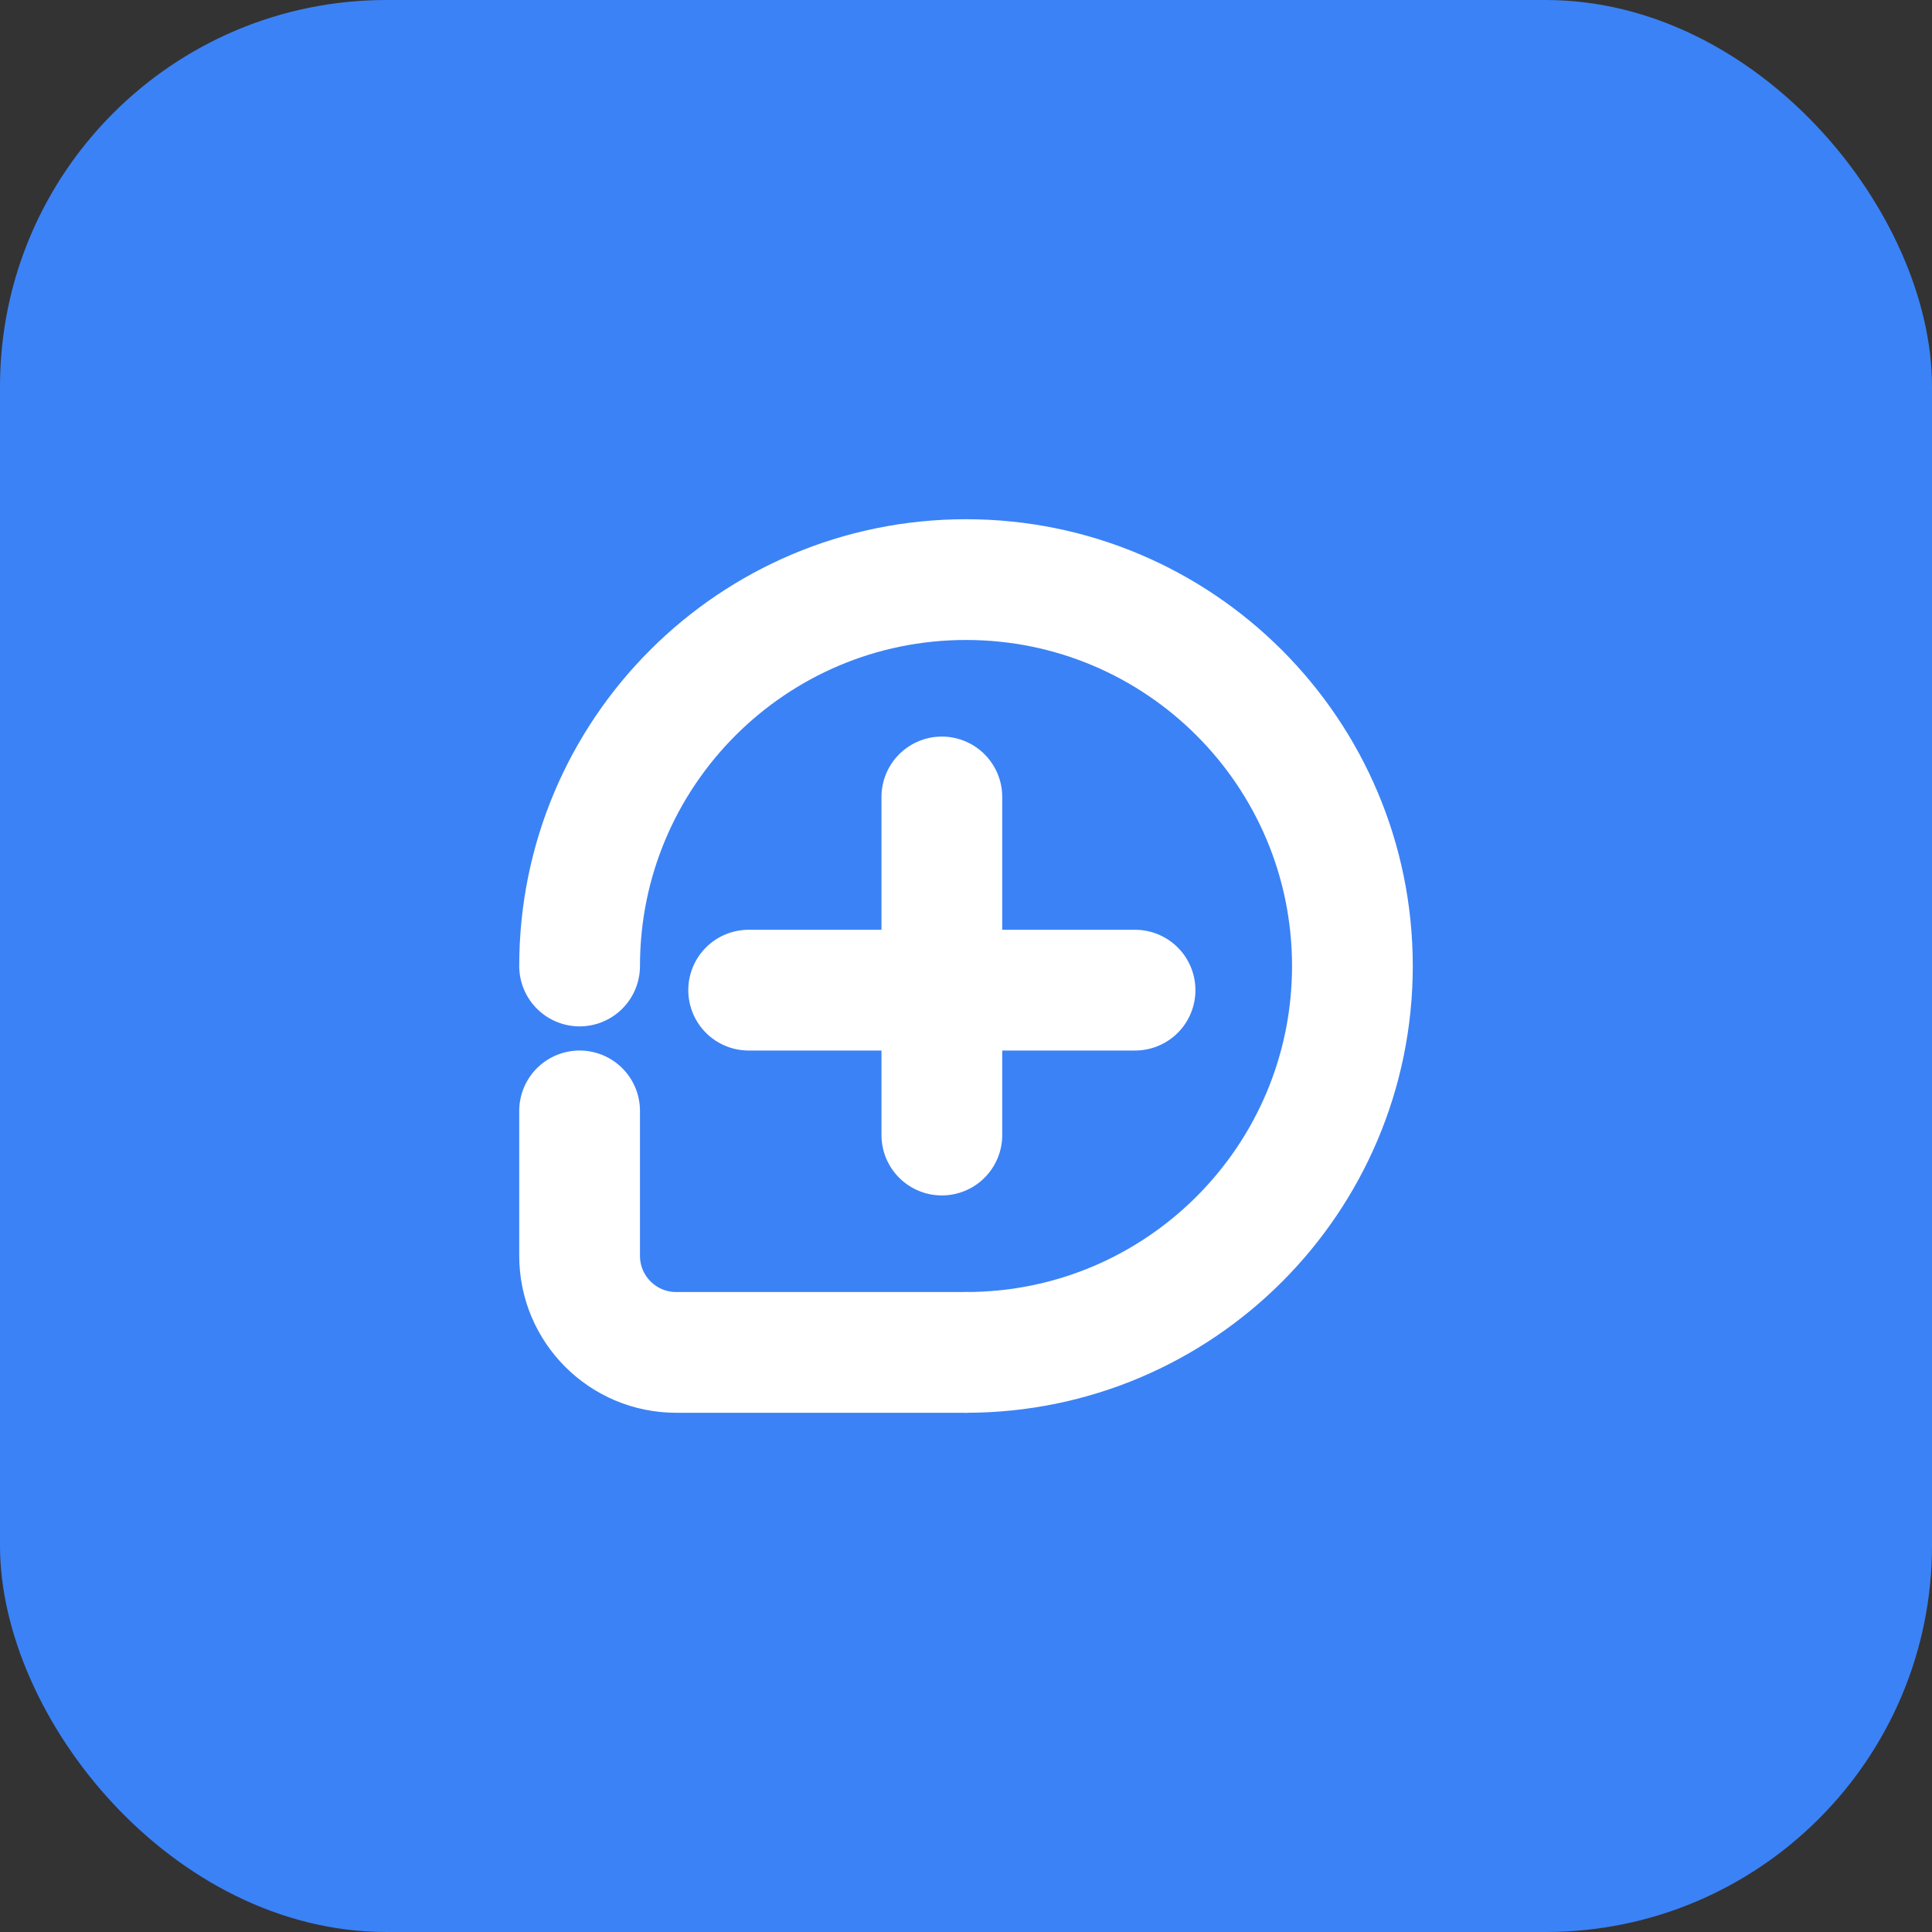 <svg width="40" height="40" viewBox="0 0 40 40" fill="none" xmlns="http://www.w3.org/2000/svg">
  <rect x="0" y="0" width="40" height="40" fill="#333333" stroke="none"/>
  <rect width="40" height="40" rx="8" fill="#3B82F6"/>
  <path d="M12 20C12 15.582 15.582 12 20 12C24.418 12 28 15.582 28 20C28 24.418 24.418 28 20 28" stroke="white" stroke-width="2.5" stroke-linecap="round"/>
  <path d="M20 28C20 28 14 28 14 28C12.895 28 12 27.105 12 26L12 23" stroke="white" stroke-width="2.5" stroke-linecap="round"/>
  <path d="M19.5 16.5L19.5 23.5" stroke="white" stroke-width="2.5" stroke-linecap="round"/>
  <path d="M23.5 20.5L15.5 20.5" stroke="white" stroke-width="2.5" stroke-linecap="round"/>
</svg>